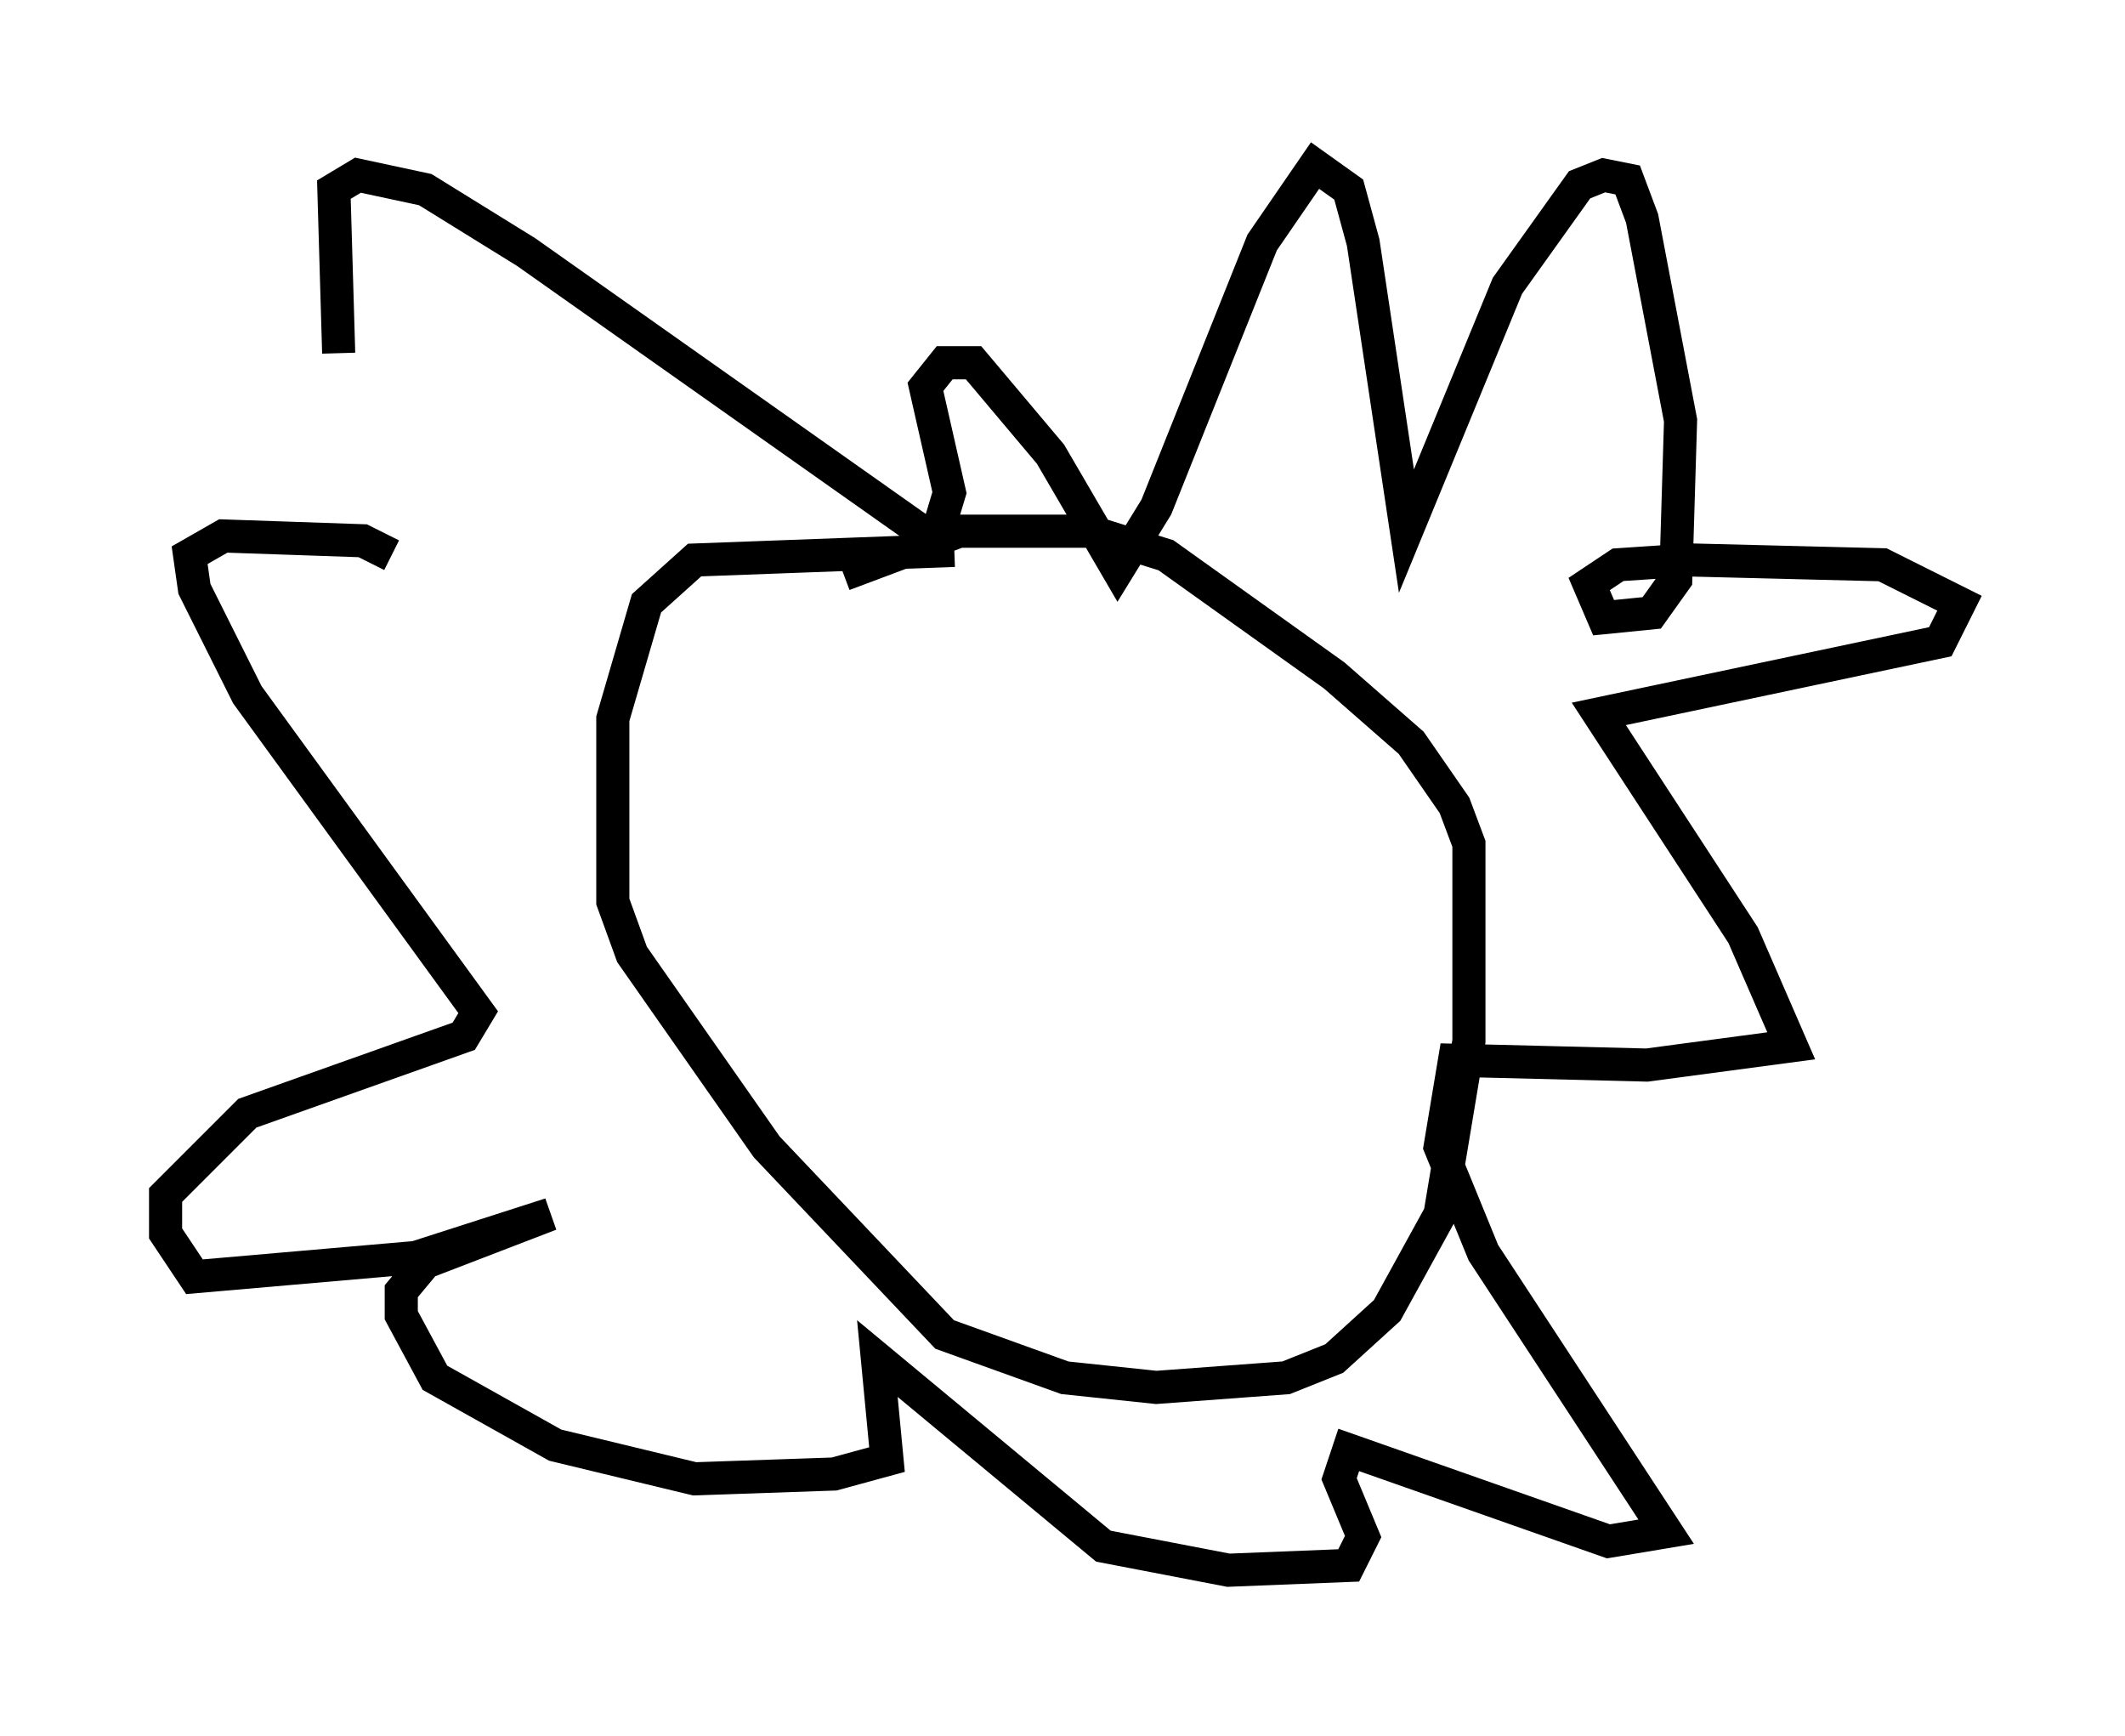 <?xml version="1.0" encoding="utf-8" ?>
<svg baseProfile="full" height="52.413" version="1.1" width="64.179" xmlns="http://www.w3.org/2000/svg" xmlns:ev="http://www.w3.org/2001/xml-events" xmlns:xlink="http://www.w3.org/1999/xlink"><defs /><rect fill="white" height="52.413" width="64.179" x="0" y="0" /><path d="M12.263, 18.654 m-2.034, -7.989 l-0.145, -4.939 0.726, -0.436 l2.034, 0.436 3.05, 1.888 l12.346, 8.715 0.436, -1.453 l-0.726, -3.196 0.581, -0.726 l0.872, 0.0 2.324, 2.76 l2.034, 3.486 1.162, -1.888 l3.196, -7.989 1.598, -2.324 l1.017, 0.726 0.436, 1.598 l1.307, 8.715 3.05, -7.408 l2.179, -3.05 0.726, -0.291 l0.726, 0.145 0.436, 1.162 l1.162, 6.101 -0.145, 4.793 l-0.726, 1.017 -1.453, 0.145 l-0.436, -1.017 0.872, -0.581 l2.179, -0.145 5.81, 0.145 l2.324, 1.162 -0.581, 1.162 l-10.313, 2.179 4.358, 6.682 l1.453, 3.341 -4.358, 0.581 l-5.81, -0.145 -0.436, 2.615 l1.307, 3.196 5.52, 8.425 l-1.743, 0.291 -7.844, -2.76 l-0.291, 0.872 0.726, 1.743 l-0.436, 0.872 -3.631, 0.145 l-3.777, -0.726 -6.827, -5.665 l0.291, 3.05 -1.598, 0.436 l-4.212, 0.145 -4.212, -1.017 l-3.631, -2.034 -1.017, -1.888 l0.0, -0.726 0.726, -0.872 l3.777, -1.453 -4.067, 1.307 l-6.682, 0.581 -0.872, -1.307 l0.0, -1.162 2.469, -2.469 l6.536, -2.324 0.436, -0.726 l-6.972, -9.587 -1.598, -3.196 l-0.145, -1.017 1.017, -0.581 l4.212, 0.145 0.872, 0.436 m16.994, -0.145 l-7.844, 0.291 -1.453, 1.307 l-1.017, 3.486 0.0, 5.52 l0.581, 1.598 4.067, 5.81 l5.374, 5.665 3.631, 1.307 l2.76, 0.291 3.922, -0.291 l1.453, -0.581 1.598, -1.453 l1.598, -2.905 0.872, -5.229 l0.0, -5.955 -0.436, -1.162 l-1.307, -1.888 -2.324, -2.034 l-5.084, -3.631 -2.324, -0.726 l-3.922, 0.0 -3.486, 1.307 " fill="none" stroke="black" stroke-width="1" /></svg>